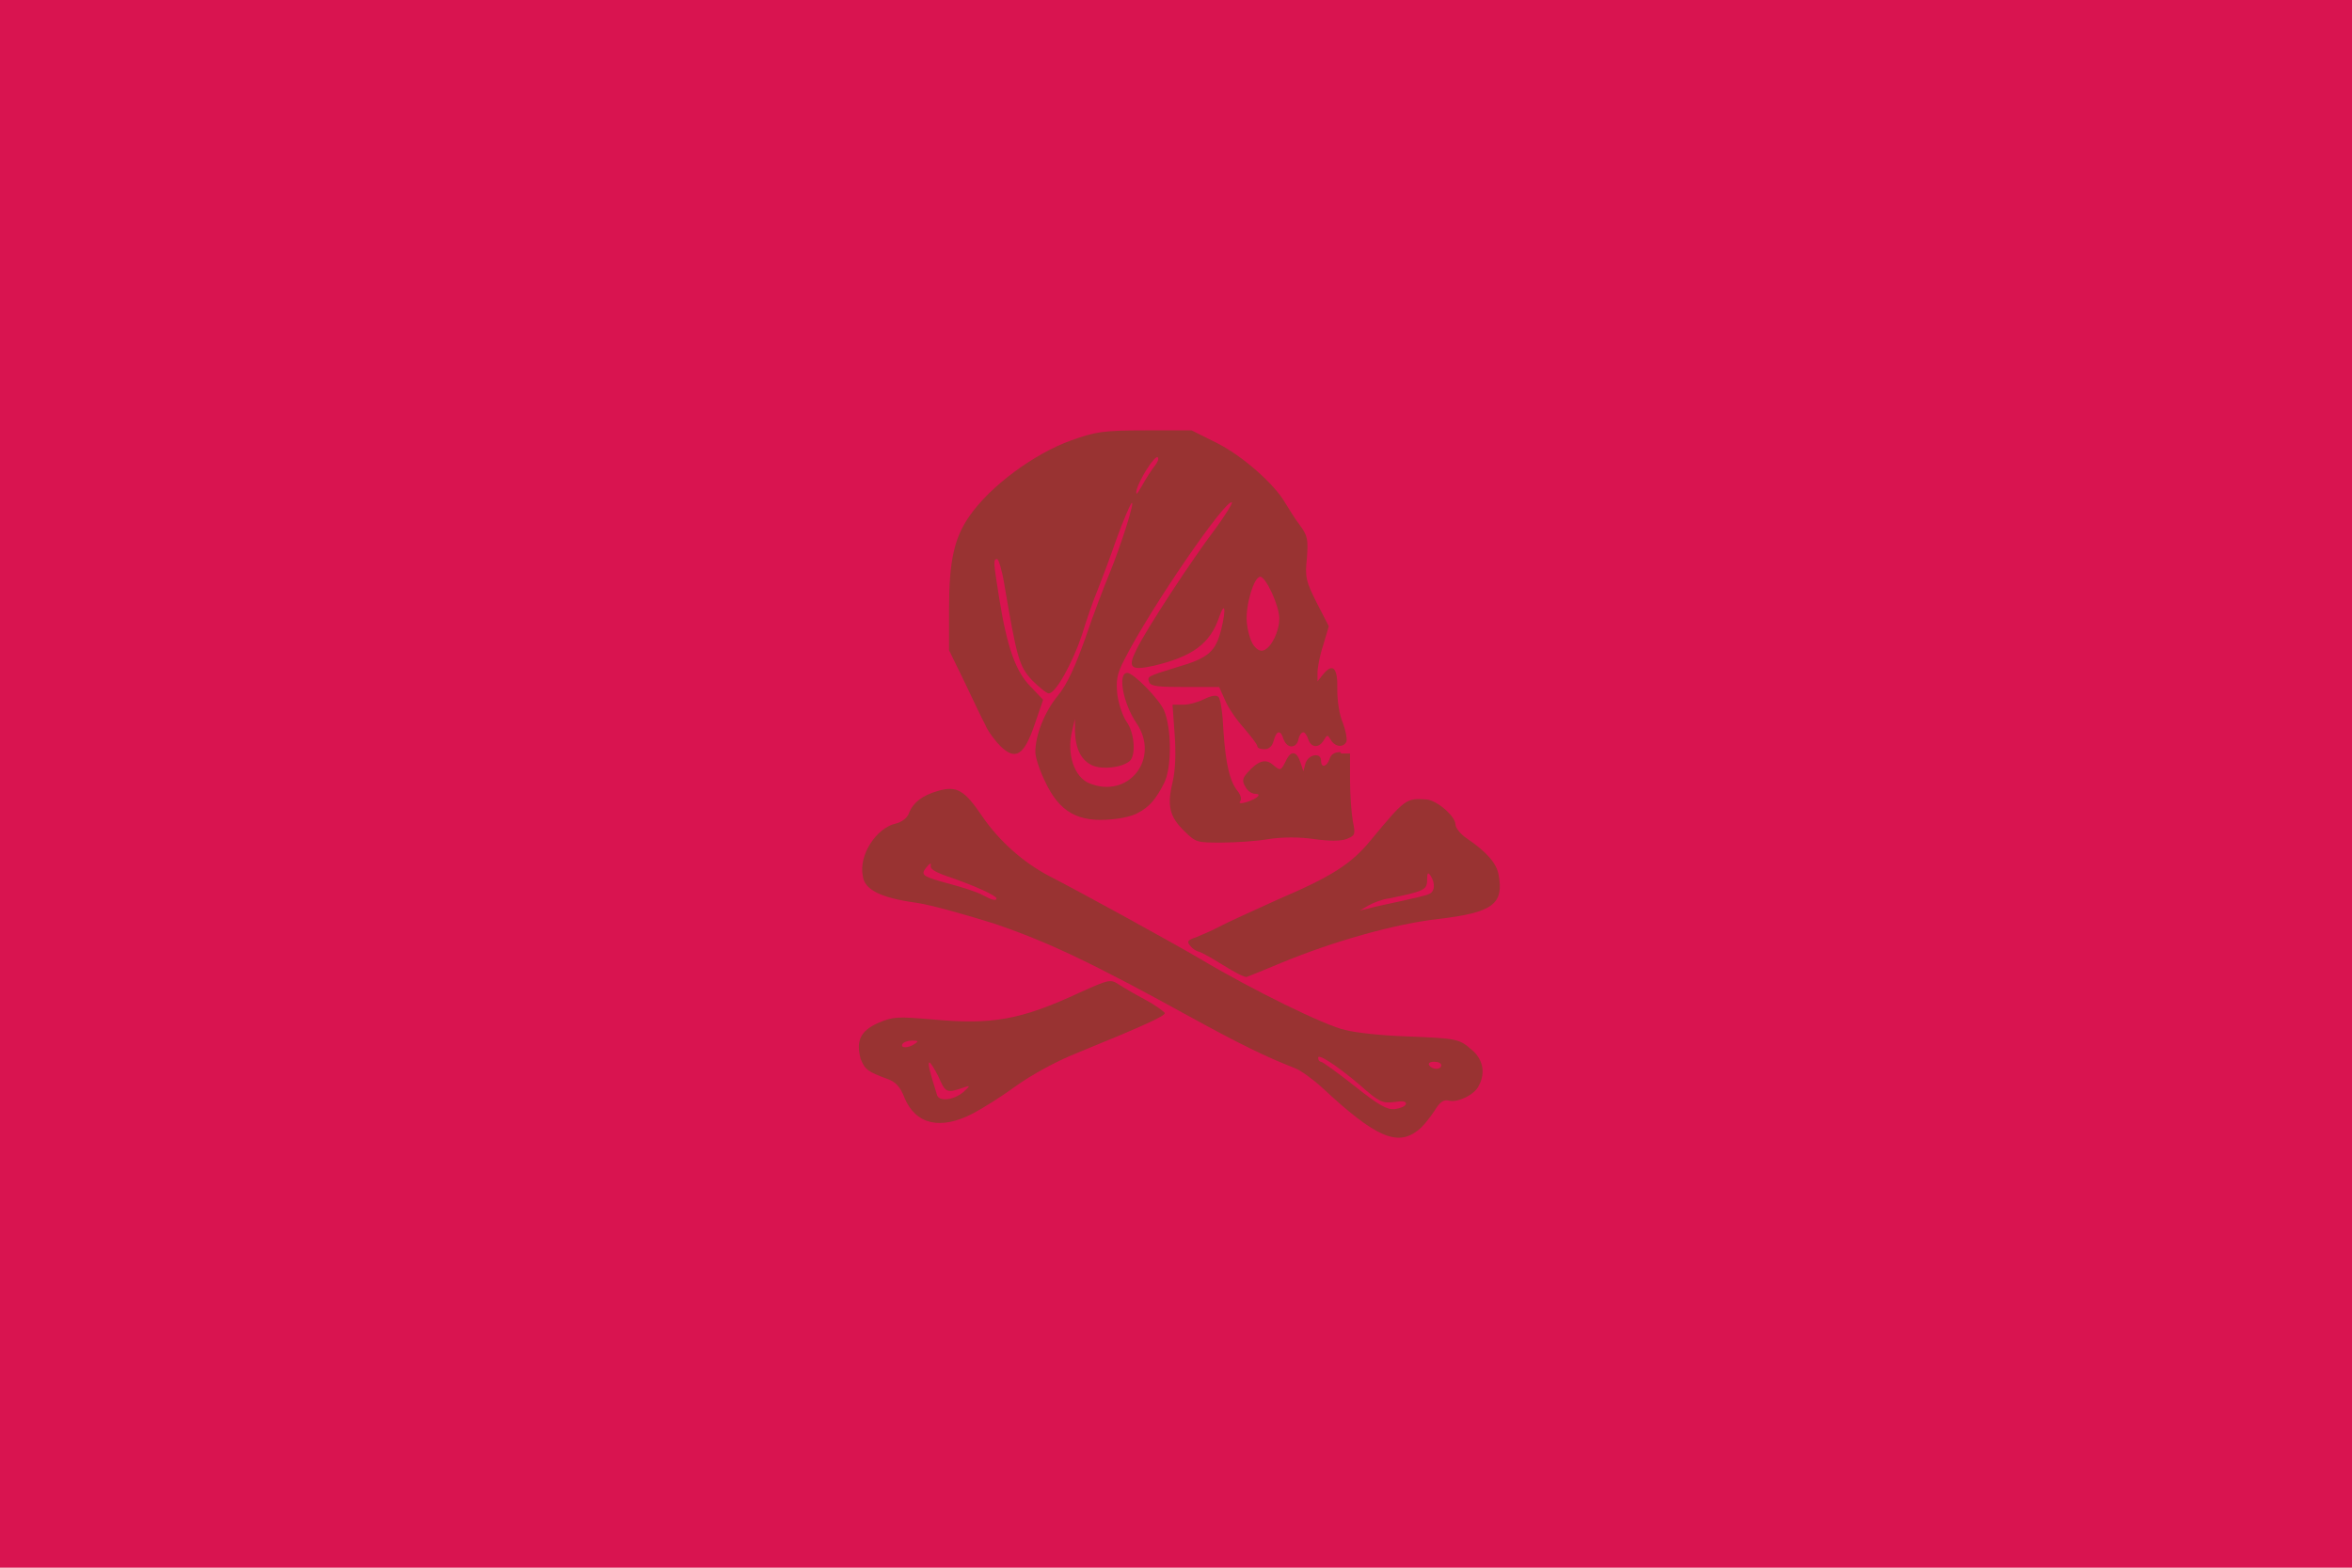 <?xml version="1.0" encoding="utf-8" ?>
<svg baseProfile="full" height="100px" version="1.1" width="150px" xmlns="http://www.w3.org/2000/svg" xmlns:ev="http://www.w3.org/2001/xml-events" xmlns:xlink="http://www.w3.org/1999/xlink"><defs><clipPath id="mask0"><rect height="100" width="150" x="0" y="0" /></clipPath></defs><g clip-path="url(#mask0)"><rect fill="#d91450" height="100" stroke="none" width="150" x="0" y="0" /></g><g transform="translate(52.454, 27.454) scale(0.451) rotate(0, 50.0, 50.0)"><path d="M 73.3,45.7 L 73.3,45.5 C 72.4,45.5 71.9,45.8 71.7,46.5 C 71.3,47.6 70.5,47.8 70.5,46.7 C 70.5,45.5 68.7,45.8 68.3,47.1 L 68.0,48.2 L 67.6,47.0 C 67.1,45.4 66.3,45.2 65.6,46.6 C 64.8,48.2 64.8,48.2 63.7,47.3 C 62.7,46.4 61.6,46.7 60.1,48.4 C 59.4,49.2 59.3,49.6 59.8,50.4 C 60.1,51 60.7,51.4 61.2,51.4 C 62.2,51.4 61.5,52.1 59.9,52.6 C 59.1,52.8 58.8,52.8 59.1,52.4 C 59.3,52.1 59.1,51.5 58.7,51 C 57.6,49.7 57.0,47.1 56.7,42.5 C 56.6,40.1 56.3,38 56.0,37.7 C 55.7,37.4 55.0,37.5 54.0,38 C 53.2,38.4 51.9,38.8 51.0,38.8 L 49.5,38.8 L 49.8,43 C 50.0,45.7 49.9,48.1 49.5,49.8 C 48.7,53.1 49.1,54.7 51.2,56.7 C 52.8,58.3 53.0,58.3 56.4,58.3 C 58.4,58.3 61.4,58.1 63.1,57.8 C 65.1,57.5 67.5,57.5 69.5,57.8 C 71.7,58.1 73.2,58.1 74.1,57.8 C 75.3,57.3 75.4,57.2 75,55.3 C 74.8,54.2 74.6,51.5 74.6,49.5 L 74.6,45.7 L 73.3,45.7 L 73.3,45.7" fill="#993332" stroke="none" stroke-width="3.0" /><path d="M 95.6,62.8 C 95.3,61.2 93.9,59.6 91.1,57.7 C 90.2,57.1 89.5,56.2 89.5,55.7 C 89.5,54.6 86.9,52.3 85.4,52.2 C 82.5,52 82.4,52.1 77.5,58 C 74.8,61.3 72.0,63.1 64.5,66.3 C 61.0,67.9 57.2,69.6 56.1,70.2 C 55.0,70.8 53.5,71.4 52.8,71.7 C 51.6,72.1 51.5,72.3 52,72.9 C 52.3,73.3 52.8,73.6 53.1,73.7 C 53.4,73.7 55,74.6 56.6,75.6 C 58.2,76.6 59.7,77.4 60,77.3 C 60.3,77.2 62.5,76.3 64.9,75.3 C 72.4,72.2 81.0,69.8 87.1,69.1 C 94.8,68.2 96.4,67.0 95.6,62.8 M 85.7,65.6 C 85.3,65.8 83.5,66.2 81.7,66.6 C 79.9,67.0 77.9,67.4 77.3,67.6 L 76.0,67.9 L 77.2,67.2 C 77.9,66.8 79.2,66.3 80.1,66.2 C 85,65.2 85.5,65.0 85.5,63.6 C 85.5,62.6 85.6,62.4 86,63.0 C 86.7,64.1 86.6,65.3 85.7,65.6" fill="#993332" stroke="none" stroke-width="3.0" /><path d="M 91.8,87.6 C 90.0,86.0 89.6,86.0 82.4,85.7 C 79.2,85.6 75.4,85.2 73.9,84.8 C 71.1,84.2 60.7,79.1 53.5,74.8 C 49.4,72.4 36.5,65.3 32,63.0 C 28.4,61.1 25,58.1 22.6,54.6 C 20.1,50.9 19,50.2 16.3,51.0 C 14.2,51.6 12.8,52.6 12.2,54.2 C 12,54.8 11.2,55.4 10.4,55.6 C 7.6,56.2 5.1,60.1 5.7,63.0 C 5.9,64.9 8.1,66.1 13.2,66.8 C 15.3,67.1 20.3,68.5 24.4,69.8 C 32,72.4 38.1,75.3 51.9,82.9 C 59.2,86.9 62.7,88.6 66.8,90.2 C 67.6,90.5 69.4,91.8 70.7,93 C 78.2,100 81.3,101.3 84.2,99 C 84.9,98.5 85.9,97.2 86.5,96.3 C 87.3,95 87.8,94.6 88.6,94.8 C 89.8,95.1 92.2,94 92.8,92.7 C 93.8,90.9 93.4,88.9 91.8,87.6 M 22.6,65.7 C 21.9,65.3 20.0,64.7 18.2,64.2 C 14.1,63.1 13.8,62.9 14.7,61.8 C 15.2,61.2 15.4,61.1 15.3,61.6 C 15.2,62.1 16.2,62.6 18.3,63.3 C 21.5,64.4 24.6,65.8 24.6,66.2 C 24.6,66.6 23.9,66.4 22.6,65.7 M 82.5,95.3 C 82.4,95.6 81.7,95.9 80.9,96.0 C 79.8,96.1 78.6,95.4 75.2,92.7 C 72.8,90.8 70.7,89.3 70.5,89.3 C 70.3,89.3 70.1,89.1 70.1,88.8 C 69.9,88.0 72.6,89.7 76.0,92.6 C 78.7,95.0 79.2,95.2 80.8,95.0 C 82.1,94.8 82.6,94.9 82.5,95.3 M 86.8,90.3 C 86.4,90.3 86.0,90.1 85.8,89.8 C 85.6,89.5 85.9,89.3 86.5,89.3 C 87.1,89.3 87.5,89.5 87.5,89.8 C 87.5,90.1 87.2,90.3 86.8,90.3" fill="#993332" stroke="none" stroke-width="3.0" /><path d="M 23.0,41.6 C 23.4,42.6 24.5,44.0 25.2,44.7 C 27.3,46.7 28.5,46.0 30.0,41.6 L 31.2,38.1 L 29.4,36.2 C 27.3,34.1 26.1,30.6 25.0,23.8 C 24.2,18.7 24.1,18.2 24.7,18.2 C 24.9,18.2 25.4,19.8 25.7,21.7 C 27.5,32.3 27.8,33.3 29.6,35.3 C 30.6,36.3 31.7,37.2 32,37.2 C 33.0,37.2 35.4,32.8 36.7,28.9 C 37.3,26.9 38.3,24.0 38.9,22.6 C 39.5,21.1 40.7,17.9 41.6,15.3 C 42.5,12.8 43.5,10.5 43.7,10.3 C 44.3,9.7 42.2,16.3 40.6,20.2 C 39.9,21.9 38.3,26 37.2,29.3 C 35.7,33.5 34.6,35.9 33.3,37.5 C 31.4,39.8 30.1,43.1 30.1,45.5 C 30.1,46.2 30.7,48.1 31.5,49.7 C 33.5,54.0 36.2,55.5 41.0,55.0 C 42.3,54.9 44.0,54.5 44.6,54.1 C 46.2,53.3 47.2,52.1 48.3,49.9 C 49.4,47.8 49.4,42.2 48.3,39.6 C 47.6,38 44,34.3 43.1,34.3 C 41.7,34.3 42.5,38.6 44.4,41.4 C 47.8,46.4 43.3,52.2 37.7,49.9 C 35.6,49.0 34.5,45.8 35.3,42.5 L 35.7,40.8 L 35.7,42.6 C 35.8,45.1 36.6,46.7 38.2,47.4 C 39.6,48 42.3,47.7 43.4,46.8 C 44.4,46 44.1,42.7 43.0,41.2 C 42.5,40.5 41.9,38.8 41.7,37.4 C 41.5,35.4 41.6,34.5 42.7,32.4 C 46.4,25.1 57.2,9.4 57.9,10.2 C 58,10.3 56.9,12.1 55.5,14 C 52.3,18.2 45.8,28.1 44.4,31 C 43.1,33.6 43.6,34 46.8,33.3 C 52.3,32 54.8,30.2 56.1,26.4 C 56.9,24.1 57.1,25.2 56.4,28.1 C 55.6,31.3 54.6,32.2 50.1,33.5 C 45.9,34.8 45.9,34.8 46.2,35.6 C 46.4,36.2 47.5,36.3 51.3,36.3 L 56.1,36.3 L 56.9,38.1 C 57.3,39.1 58.5,40.9 59.6,42.1 C 60.6,43.3 61.5,44.4 61.5,44.7 C 61.5,44.9 61.9,45.1 62.5,45.1 C 63.1,45.1 63.6,44.7 63.8,43.9 C 64.2,42.4 64.8,42.3 65.2,43.7 C 65.4,44.2 65.8,44.7 66.3,44.7 C 66.8,44.7 67.2,44.3 67.3,43.7 C 67.4,43.2 67.7,42.7 68.0,42.7 C 68.2,42.7 68.5,43.1 68.7,43.7 C 69.1,44.9 70.2,45 70.9,43.8 C 71.4,43 71.4,43 71.9,43.8 C 72.5,44.8 73.7,44.9 74.1,44 C 74.2,43.6 74,42.5 73.6,41.4 C 73.1,40.3 72.8,38.3 72.8,36.8 C 72.9,33.6 72.2,32.8 70.8,34.5 L 70,35.5 L 70,34.3 C 70,33.6 70.3,31.9 70.8,30.4 L 71.6,27.7 L 69.9,24.4 C 68.4,21.4 68.2,20.8 68.5,18.1 C 68.7,15.4 68.6,14.9 67.5,13.4 C 66.8,12.5 65.9,11 65.4,10.2 C 63.9,7.6 59.4,3.6 55.8,1.8 L 52.2,0.0 L 45.6,0.0 C 39.6,0.0 38.6,0.2 35.2,1.4 C 29.9,3.3 23.7,7.9 20.8,12.1 C 18.6,15.2 17.9,18.6 17.9,25.2 L 17.9,31.1 L 20,35.4 C 21.2,37.9 22.5,40.7 23.0,41.6 M 61.9,20.7 C 62.7,20.7 64.6,24.8 64.6,26.6 C 64.6,28.4 63.5,30.7 62.4,31.1 C 61.9,31.3 61.4,31.0 60.9,30.3 C 60.5,29.7 60.1,28.3 60,27.1 C 59.8,24.8 61.0,20.7 61.9,20.7 M 44.4,8.5 C 44.8,6.9 47.0,3.5 47.4,3.8 C 47.6,4.0 47.4,4.5 47.0,5.0 C 46.6,5.5 45.8,6.7 45.2,7.8 C 44.5,9.0 44.3,9.3 44.4,8.5" fill="#993332" stroke="none" stroke-width="3.0" /><path d="M 45.6,80.5 C 44.1,79.7 42.4,78.7 41.8,78.3 C 40.7,77.6 40.4,77.7 36.4,79.5 C 28,83.4 24,84.1 15.4,83.3 C 10.6,82.9 10,82.9 7.9,83.8 C 5.4,84.9 4.7,86.3 5.4,88.9 C 6,90.4 6.4,90.7 9.1,91.7 C 10.3,92.1 11,92.8 11.6,94.4 C 13.2,98.2 16.7,99 21.3,96.6 C 22.8,95.8 25.5,94.1 27.4,92.7 C 29.5,91.2 32.9,89.3 35.9,88.1 C 45.7,84.1 48.5,82.8 48.4,82.4 C 48.3,82.2 47.1,81.3 45.6,80.5 M 13.0,86.8 C 12.1,87.4 11.0,87.4 11.3,86.8 C 11.5,86.5 12.1,86.3 12.7,86.3 C 13.6,86.3 13.6,86.4 13.0,86.8 M 19.9,93.6 C 18.6,94.7 16.5,95.0 16.2,94.0 C 15.1,90.5 14.9,89.6 15.1,89.4 C 15.2,89.3 15.8,90.2 16.4,91.4 C 17.4,93.7 17.5,93.8 20.1,92.9 C 20.9,92.6 20.9,92.7 19.9,93.6" fill="#993332" stroke="none" stroke-width="3.0" /></g></svg>